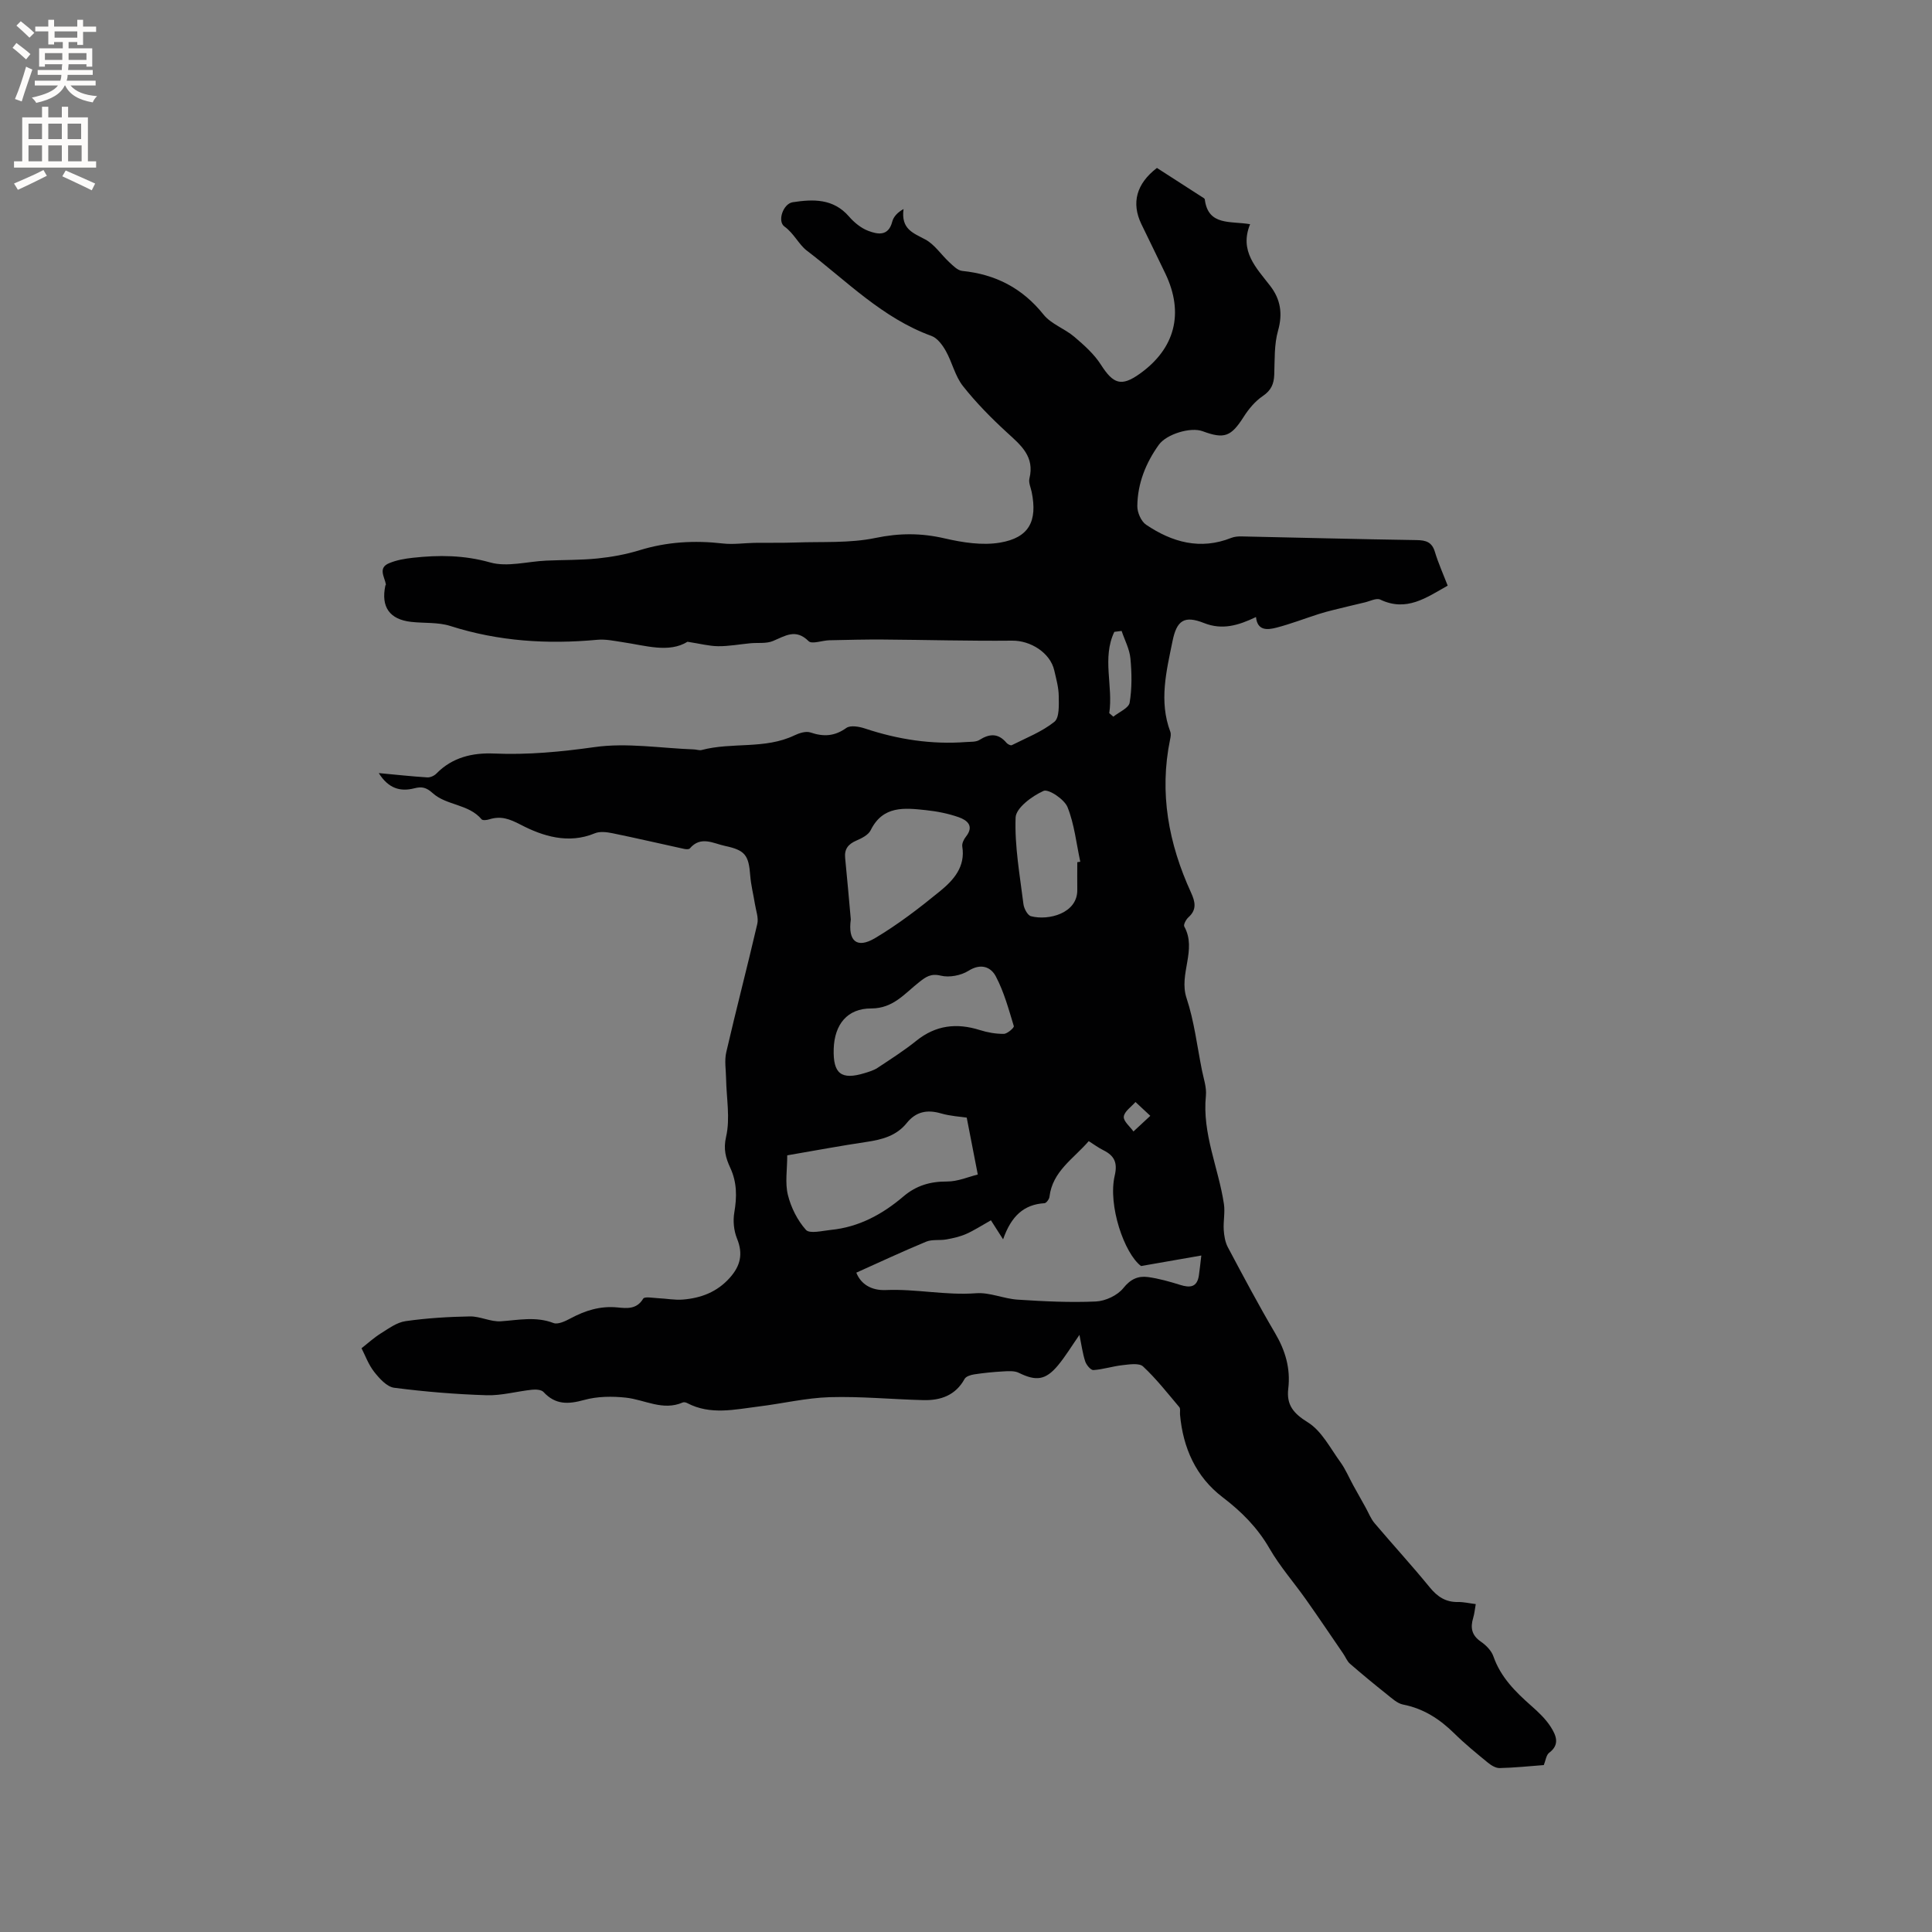 <svg enable-background="new 0 0 400 400" viewBox="0 0 400 400" xmlns="http://www.w3.org/2000/svg"><rect x="0" y="0" width="400" height="400" fill="#808080" stroke="none"/><path d="m223.49 276.37c-1.66 2.38-2.91 4.47-4.45 6.32-2.58 3.09-4.54 3.29-8.1 1.54-.93-.46-2.21-.35-3.32-.29-1.98.11-3.97.31-5.93.61-.71.11-1.69.41-1.98.94-1.89 3.43-4.98 4.48-8.56 4.39-6.46-.16-12.92-.8-19.37-.61-4.91.15-9.79 1.33-14.7 1.93-4.96.61-9.98 1.83-14.81-.71-.26-.14-.67-.23-.92-.12-4.12 1.79-7.84-.57-11.75-1-2.85-.31-5.93-.28-8.67.48-3.29.91-5.94 1.02-8.4-1.65-.45-.49-1.6-.56-2.39-.47-3.14.33-6.27 1.23-9.38 1.14-6.4-.2-12.81-.73-19.16-1.55-1.51-.2-3.05-1.92-4.13-3.29-1.2-1.53-1.88-3.46-2.62-4.89 1.23-.96 2.53-2.16 4-3.08 1.62-1.01 3.32-2.28 5.12-2.53 4.4-.63 8.86-.9 13.3-.98 2.13-.04 4.31 1.15 6.41 1.01 3.67-.25 7.25-1.05 10.92.36.92.35 2.45-.39 3.52-.96 3.06-1.64 6.18-2.62 9.72-2.27 1.95.19 3.98.43 5.33-1.82.29-.48 2.03-.14 3.1-.09 1.71.07 3.42.42 5.11.28 3.74-.3 7.07-1.55 9.7-4.49 2.22-2.48 2.81-4.96 1.51-8.14-.66-1.62-.86-3.66-.56-5.39.55-3.23.57-6.24-.85-9.29-.91-1.97-1.45-3.8-.85-6.4.88-3.8.07-7.98 0-12-.03-1.85-.37-3.77.04-5.52 2.05-8.87 4.36-17.68 6.42-26.55.29-1.26-.27-2.73-.49-4.1-.31-1.96-.82-3.91-.97-5.88-.32-4.25-1.05-5.27-5.22-6.16-2.44-.52-5.02-2.15-7.29.52-.19.22-.81.18-1.2.09-4.94-1.07-9.86-2.23-14.82-3.24-1.18-.24-2.61-.42-3.66.02-5.46 2.27-10.77.59-15.29-1.76-2.48-1.29-4.17-1.88-6.61-1.12-.48.15-1.31.24-1.53-.02-2.68-3.19-7.25-2.84-10.1-5.4-1.35-1.22-2.27-1.42-3.83-1.02-2.92.75-5.37.03-7.36-3.15 3.65.34 6.84.69 10.04.89.62.04 1.44-.33 1.88-.78 3.3-3.38 7.5-4.35 11.94-4.16 7.01.3 13.84-.35 20.81-1.33 6.71-.95 13.73.23 20.61.48.53.02 1.1.25 1.58.12 6.29-1.67 13.09-.1 19.2-3.03 1-.48 2.38-.92 3.32-.6 2.72.92 5 .8 7.43-.94.85-.6 2.66-.28 3.86.12 6.82 2.27 13.77 3.34 20.94 2.8.94-.07 2.04.02 2.76-.44 2.11-1.33 3.9-1.4 5.59.6.24.29.87.61 1.1.49 3.01-1.52 6.24-2.77 8.82-4.84 1.07-.86.92-3.51.9-5.35-.02-1.77-.53-3.56-.93-5.31-.85-3.66-4.93-6.18-8.7-6.14-8.89.09-17.78-.17-26.67-.23-3.73-.03-7.46.07-11.19.15-1.48.03-3.61.87-4.3.18-2.68-2.66-4.85-1.07-7.39-.02-1.38.57-3.1.31-4.66.46-2.23.21-4.45.63-6.68.61-1.89-.02-3.77-.53-6.34-.92-3.85 2.37-8.63.79-13.39.09-1.75-.26-3.54-.66-5.27-.5-10.33.96-20.45.33-30.42-2.85-2.55-.82-5.44-.55-8.16-.86-4.44-.51-6.25-3.09-5.32-7.49.02-.1.13-.2.11-.29-.28-1.55-1.68-3.4.68-4.37 1.53-.64 3.25-.94 4.92-1.12 5.38-.59 10.59-.56 16 .97 3.55 1 7.72-.21 11.62-.38 3.54-.16 7.11-.09 10.63-.45 2.92-.3 5.87-.84 8.67-1.7 5.67-1.75 11.37-2.07 17.23-1.4 2.17.25 4.4-.09 6.61-.13 2.82-.04 5.65.03 8.47-.07 5.52-.2 11.18.17 16.52-.94 4.94-1.03 9.46-1.04 14.31.08 3.73.86 7.81 1.51 11.51.88 6.02-1.02 7.76-4.47 6.54-10.47-.19-.93-.68-1.95-.47-2.8 1.12-4.54-1.75-6.88-4.63-9.51-3.26-2.99-6.41-6.18-9.14-9.64-1.63-2.07-2.22-4.91-3.54-7.26-.69-1.23-1.75-2.67-2.97-3.11-10.14-3.68-17.55-11.37-25.84-17.69-1.6-1.22-2.64-3.55-4.6-4.96-1.52-1.09-.27-4.72 1.71-5.03 4.23-.65 8.4-.79 11.64 2.94 1.07 1.24 2.49 2.41 3.99 2.98 1.93.73 4.18 1.21 4.98-1.9.27-1.05 1.13-1.94 2.34-2.61-.57 4.21 2.05 4.97 4.52 6.31 1.93 1.04 3.27 3.15 4.95 4.7.79.73 1.72 1.7 2.67 1.8 6.9.7 12.45 3.55 16.85 9.05 1.57 1.96 4.37 2.89 6.35 4.58 2.03 1.73 4.12 3.58 5.53 5.8 2.56 4 4.23 4.58 8.04 1.86 7.32-5.22 9.2-12.55 5.31-20.71-1.64-3.44-3.34-6.86-4.99-10.29-2.09-4.36-1.04-8.33 3.23-11.61 3.01 1.94 6.1 3.93 9.19 5.92.27.17.69.37.72.6.7 5.54 5.33 4.42 9.38 5.13-2.28 5.58 1.28 9.02 4.18 12.79 2.1 2.73 2.61 5.7 1.61 9.23-.82 2.88-.68 6.06-.79 9.12-.07 1.95-.65 3.27-2.38 4.44-1.57 1.06-2.91 2.67-3.94 4.29-2.61 4.09-3.98 4.67-8.51 2.99-2.49-.93-7.5.61-9.07 2.81-2.71 3.79-4.4 8.01-4.45 12.68-.02 1.31.78 3.17 1.82 3.87 5.39 3.63 11.22 5.28 17.64 2.72.66-.26 1.45-.32 2.17-.3 12.07.25 24.14.58 36.21.76 1.95.03 3.16.42 3.77 2.44.69 2.3 1.69 4.51 2.65 6.99-4.45 2.5-8.52 5.48-13.96 2.89-.8-.38-2.13.33-3.2.58-2.2.51-4.4 1.05-6.59 1.59-1 .25-2 .51-2.98.83-2.9.93-5.75 2.03-8.69 2.8-1.89.49-3.98.71-4.27-2.19-3.65 1.74-6.97 2.75-10.77 1.24-4.09-1.62-5.64-.54-6.51 3.74-1.27 6.23-2.84 12.44-.46 18.77.17.46.07 1.06-.04 1.57-2.29 11.09-.31 21.6 4.33 31.73.85 1.87 1.26 3.52-.54 5.12-.49.44-1.07 1.53-.86 1.9 2.68 4.85-1.19 9.81.47 14.82 1.59 4.79 2.18 9.91 3.18 14.9.35 1.76 1 3.59.83 5.31-.8 7.85 2.61 14.94 3.73 22.43.26 1.74-.15 3.57-.04 5.35.08 1.21.29 2.52.84 3.57 3.18 5.98 6.36 11.98 9.8 17.82 2.13 3.62 3.22 7.32 2.72 11.5-.39 3.33 1.04 5.1 4.05 6.96 2.86 1.77 4.64 5.34 6.74 8.23 1.07 1.48 1.79 3.22 2.68 4.84.84 1.53 1.7 3.05 2.55 4.57.61 1.09 1.06 2.31 1.86 3.25 3.77 4.45 7.72 8.75 11.41 13.27 1.6 1.96 3.32 3.09 5.87 3.04 1.14-.02 2.28.26 3.66.43-.19 1.06-.27 1.98-.53 2.85-.62 2.04-.32 3.61 1.58 4.92 1.08.74 2.2 1.87 2.61 3.07 1.5 4.3 4.53 7.3 7.81 10.2 1.5 1.32 3.01 2.74 4.07 4.41 1.03 1.64 1.98 3.6-.33 5.32-.63.47-.74 1.62-1.12 2.56-3.03.23-6.08.55-9.14.62-.82.02-1.77-.57-2.45-1.13-2.38-1.95-4.77-3.9-6.96-6.06-3.01-2.96-6.35-5.13-10.59-5.96-1.22-.24-2.33-1.31-3.38-2.14-2.58-2.05-5.12-4.15-7.61-6.31-.61-.53-.92-1.4-1.4-2.09-2.56-3.74-5.09-7.5-7.71-11.21-2.5-3.54-5.4-6.83-7.55-10.56-2.5-4.33-5.78-7.62-9.73-10.63-5.51-4.2-8.18-10.2-8.8-17.09-.05-.52.13-1.21-.14-1.54-2.43-2.88-4.77-5.87-7.51-8.43-.81-.75-2.82-.43-4.24-.27-2.03.22-4.02.88-6.04 1.02-.54.04-1.46-1.06-1.7-1.8-.55-1.69-.77-3.44-1.19-5.49zm-46.2-12.88c.91 2.31 3.03 3.73 6.12 3.6 6.24-.27 12.4 1.14 18.69.66 2.83-.21 5.73 1.15 8.63 1.33 5.37.35 10.78.62 16.15.38 1.99-.09 4.49-1.26 5.7-2.78 1.5-1.88 3.08-2.55 5.11-2.28 2.25.31 4.47.94 6.64 1.62 2.06.65 3.53.51 3.89-1.98.15-1.04.26-2.08.5-4.1-4.2.73-8.01 1.4-12.48 2.18-3.46-2.61-6.89-12.55-5.45-18.72.63-2.71-.09-4.14-2.37-5.27-1.01-.5-1.93-1.19-3.01-1.87-3.17 3.67-7.51 6.24-8.13 11.53-.06.49-.65 1.3-1.03 1.32-4.28.26-6.89 2.67-8.57 7.48-1.13-1.77-1.82-2.84-2.52-3.94-1.99 1.12-3.5 2.11-5.13 2.83-1.28.56-2.7.88-4.09 1.13s-2.95-.05-4.2.47c-4.82 2-9.55 4.21-14.45 6.41zm-14.3-24.29c0 2.95-.48 5.7.13 8.18.64 2.6 1.97 5.27 3.74 7.25.77.86 3.39.19 5.15.01 5.79-.57 10.68-3.22 15.02-6.92 2.64-2.25 5.54-3.12 9.02-3.1 2.27.01 4.54-1 6.39-1.45-.82-4.24-1.5-7.74-2.29-11.78-1.23-.19-3.36-.3-5.36-.88-2.86-.83-5.17-.34-7.04 1.98-2.14 2.67-5.11 3.45-8.33 3.93-5.32.79-10.62 1.78-16.43 2.78zm13.16-48.84c-.62 4.5 1.26 6.09 5 3.88 4.77-2.83 9.23-6.26 13.53-9.78 2.76-2.26 5.23-5.02 4.55-9.2-.1-.63.31-1.48.75-2.03 1.77-2.23.26-3.42-1.5-4.04-2.17-.76-4.5-1.22-6.8-1.46-4.41-.47-8.88-.98-11.41 4.15-.48.98-1.86 1.68-2.98 2.16-1.68.73-2.5 1.74-2.31 3.61.43 4.23.78 8.47 1.17 12.71zm-3.54 26.8c-.16 5.15 1.55 6.5 6.42 5.01.91-.28 1.86-.56 2.64-1.07 2.73-1.81 5.51-3.58 8.06-5.63 4.02-3.23 8.34-3.72 13.13-2.21 1.59.5 3.31.81 4.97.79.73-.01 2.17-1.28 2.07-1.6-1.06-3.49-2.03-7.08-3.72-10.29-1.02-1.95-3.08-2.8-5.66-1.17-1.56.98-3.98 1.44-5.74 1.01-2.06-.51-3.1.26-4.45 1.32-3 2.34-5.37 5.47-9.95 5.47-4.96-.02-7.61 3.31-7.77 8.37zm50.43-38.65c.21-.03.41-.07.62-.1-.82-3.79-1.22-7.75-2.64-11.3-.66-1.63-3.94-3.82-4.97-3.36-2.37 1.06-5.7 3.52-5.78 5.51-.22 5.94.88 11.95 1.62 17.91.11.92.85 2.33 1.56 2.52 3.63.96 9.66-.59 9.59-5.46-.03-1.92 0-3.82 0-5.72zm6.62-30.86c.28.24.57.48.85.73 1.18-.96 3.18-1.78 3.37-2.9.5-2.99.45-6.13.16-9.17-.18-1.93-1.19-3.79-1.82-5.68-.5.06-1.01.13-1.51.19-2.59 5.41-.21 11.27-1.05 16.83zm8.5 83.37c-1.35-1.26-2.21-2.06-3.07-2.86-.87 1-2.3 1.94-2.42 3.03-.11.93 1.28 2.04 2 3.07.98-.91 1.96-1.82 3.49-3.24z" fill="#010102"/><g fill="#fcfbfa"><path d="m2.6 9.9.8-1c.9.7 1.9 1.4 2.9 2.3l-.9 1.1c-1.1-1-2-1.8-2.8-2.4zm.5 10.6c.9-2.1 1.6-4.3 2.3-6.7.4.2.8.4 1.3.6-.7 2.1-1.5 4.3-2.2 6.6zm.3-15.2.9-.9c1 .8 2 1.6 2.8 2.4l-1 1c-.9-.9-1.8-1.7-2.7-2.5zm12.6-1.2h1.2v1.4h2.7v1.1h-2.7v2.7h-1.2v-.6h-1.8v1.3h4.9v3.8h-1.2v-.5h-3.7c0 .4-.1.9-.1 1.2h5.1v1h-5.2c0 .5-.1.9-.2 1.2h6v1h-5.2c1.1 1.3 2.9 2 5.5 2.2-.4.4-.7.8-.9 1.3-2.9-.5-4.8-1.6-5.7-3.5h-.1c-.8 1.7-2.7 2.9-5.9 3.6-.2-.4-.6-.8-.9-1.1 2.8-.6 4.6-1.4 5.4-2.5h-4.8v-1h5.3c.1-.3.2-.7.2-1.2h-4.9v-1h5c0-.4 0-.8.1-1.2h-3.6v.5h-1.2v-3.8h4.9v-1.3h-1.8v.5h-1.2v-2.7h-2.7v-1h2.7v-1.4h1.2v1.4h4.8zm-6.7 8.3h3.6c0-.4 0-.9 0-1.4h-3.6zm1.9-4.6h4.8v-1.3h-4.7v1.3zm6.7 3.2h-3.7v1.4h3.7z"/><path d="m8.7 22.1h1.3v2.2h2.8v-2.2h1.3v2.2h4.1v9.1h1.7v1.3h-17v-1.3h1.7v-9.1h4.1zm.3 13.1.7 1.2c-1.8.9-3.8 1.9-6 2.9-.2-.4-.5-.8-.8-1.3 2.3-1 4.4-1.9 6.1-2.8zm-3.1-6.4h2.8v-3.2h-2.8zm0 4.6h2.8v-3.3h-2.8zm4.1-4.6h2.8v-3.2h-2.8zm0 4.6h2.8v-3.3h-2.8zm3.6 1.9c2.1.9 4.1 1.8 6.1 2.7l-.7 1.4c-2.2-1.1-4.2-2-6.1-2.9zm3.2-9.7h-2.8v3.2h2.8zm-2.7 7.8h2.8v-3.3h-2.8z"/></g></svg>